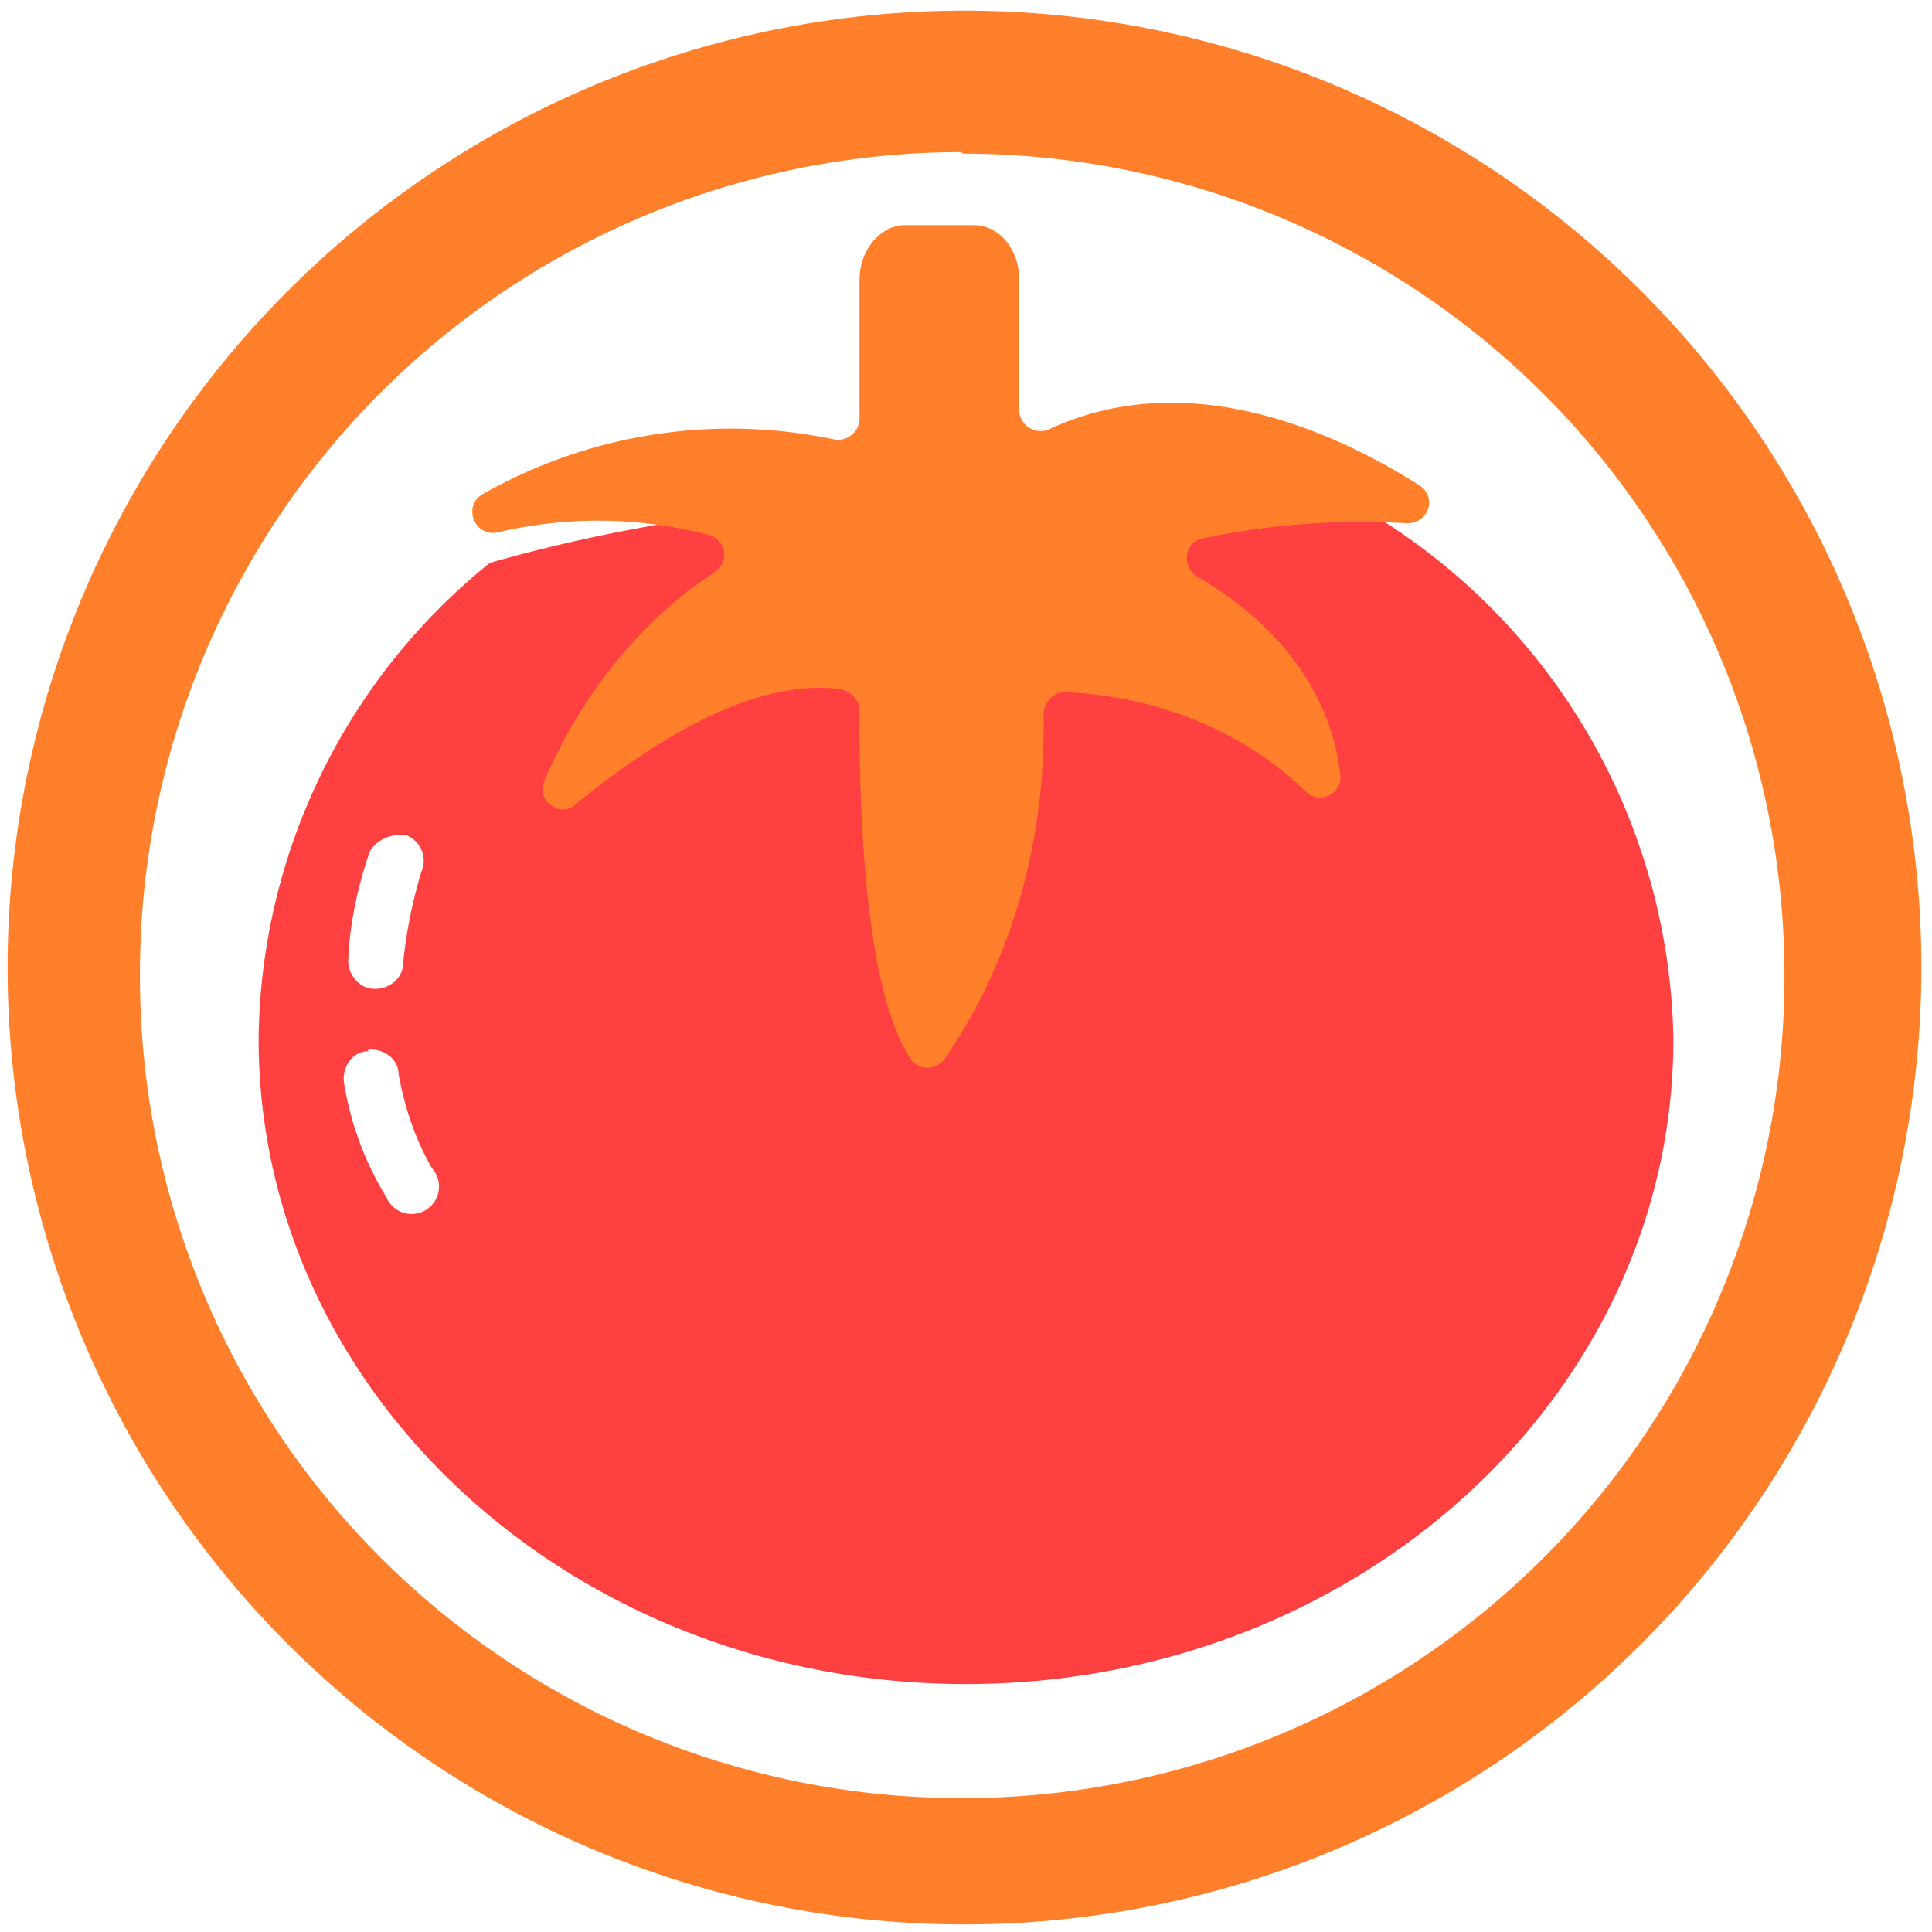 <svg xmlns="http://www.w3.org/2000/svg" width="48" height="48" viewBox="0 0 12.7 12.7"><path d="M8.81 3.4c-.53-.01-.87.04-1.07.09a.12.12 0 0 0-.03.22c.63.37.8.85.85 1.17.01.12-.13.19-.21.1a2.17 2.17 0 0 0-1.43-.58.12.12 0 0 0-.12.13 3.38 3.38 0 0 1-.59 2.04.12.12 0 0 1-.2 0c-.3-.47-.3-1.7-.3-2.07a.12.12 0 0 0-.11-.12c-.54-.07-1.18.36-1.57.68-.1.08-.24-.02-.19-.14.3-.7.77-1.07 1.02-1.23a.12.12 0 0 0-.03-.22 1.18 1.18 0 0 0-.26-.06 10.48 10.48 0 0 0-1.35.29A4.07 4.07 0 0 0 1.7 6.83c0 2.34 2.08 4.24 4.65 4.24 2.57 0 4.65-1.9 4.65-4.24a4.12 4.12 0 0 0-1.9-3.4l-.21-.02-.08-.01zM2.6 5.49h.07c.1.04.14.15.1.24-.06.2-.1.4-.12.6 0 .1-.09.17-.18.17h-.01c-.1 0-.18-.1-.17-.2.01-.23.06-.47.14-.7.03-.06.1-.1.17-.11zM2.42 6.9c.1-.01.2.06.2.16.04.22.11.43.22.62a.18.18 0 1 1-.3.19 2.07 2.07 0 0 1-.28-.76c-.01-.1.06-.2.16-.2z" fill="red" opacity=".75"/><path d="M6.34.07a6.29 6.29 0 0 0-6.29 6.3 6.29 6.29 0 0 0 6.3 6.28 6.29 6.29 0 0 0 6.28-6.29A6.29 6.29 0 0 0 6.34.07zM6.32 1l.01.01a5.4 5.4 0 0 1 5.4 5.4 5.4 5.4 0 0 1-5.4 5.41 5.4 5.4 0 0 1-5.41-5.4A5.4 5.4 0 0 1 6.32 1zm-.37.48c-.16 0-.3.16-.3.36v.91c0 .09-.08.15-.16.14a3.3 3.3 0 0 0-2.32.36c-.13.08-.05.28.1.25a2.86 2.86 0 0 1 1.4.02c.11.04.12.18.03.24-.28.18-.79.6-1.12 1.37-.06.13.1.25.2.16.44-.36 1.14-.84 1.74-.76.07.01.13.07.13.14 0 .4 0 1.77.33 2.28.05.09.17.09.23.01.2-.29.67-1.06.65-2.26 0-.08.06-.15.14-.15.3.01 1.01.1 1.58.65.1.1.25.01.23-.11-.04-.36-.24-.89-.94-1.3-.1-.06-.09-.22.03-.25a5.1 5.1 0 0 1 1.35-.1c.14 0 .2-.17.08-.25-.52-.33-1.5-.8-2.43-.37a.14.14 0 0 1-.2-.12v-.86c0-.2-.13-.36-.3-.36h-.45z" fill="#ff7f2a"/></svg>
